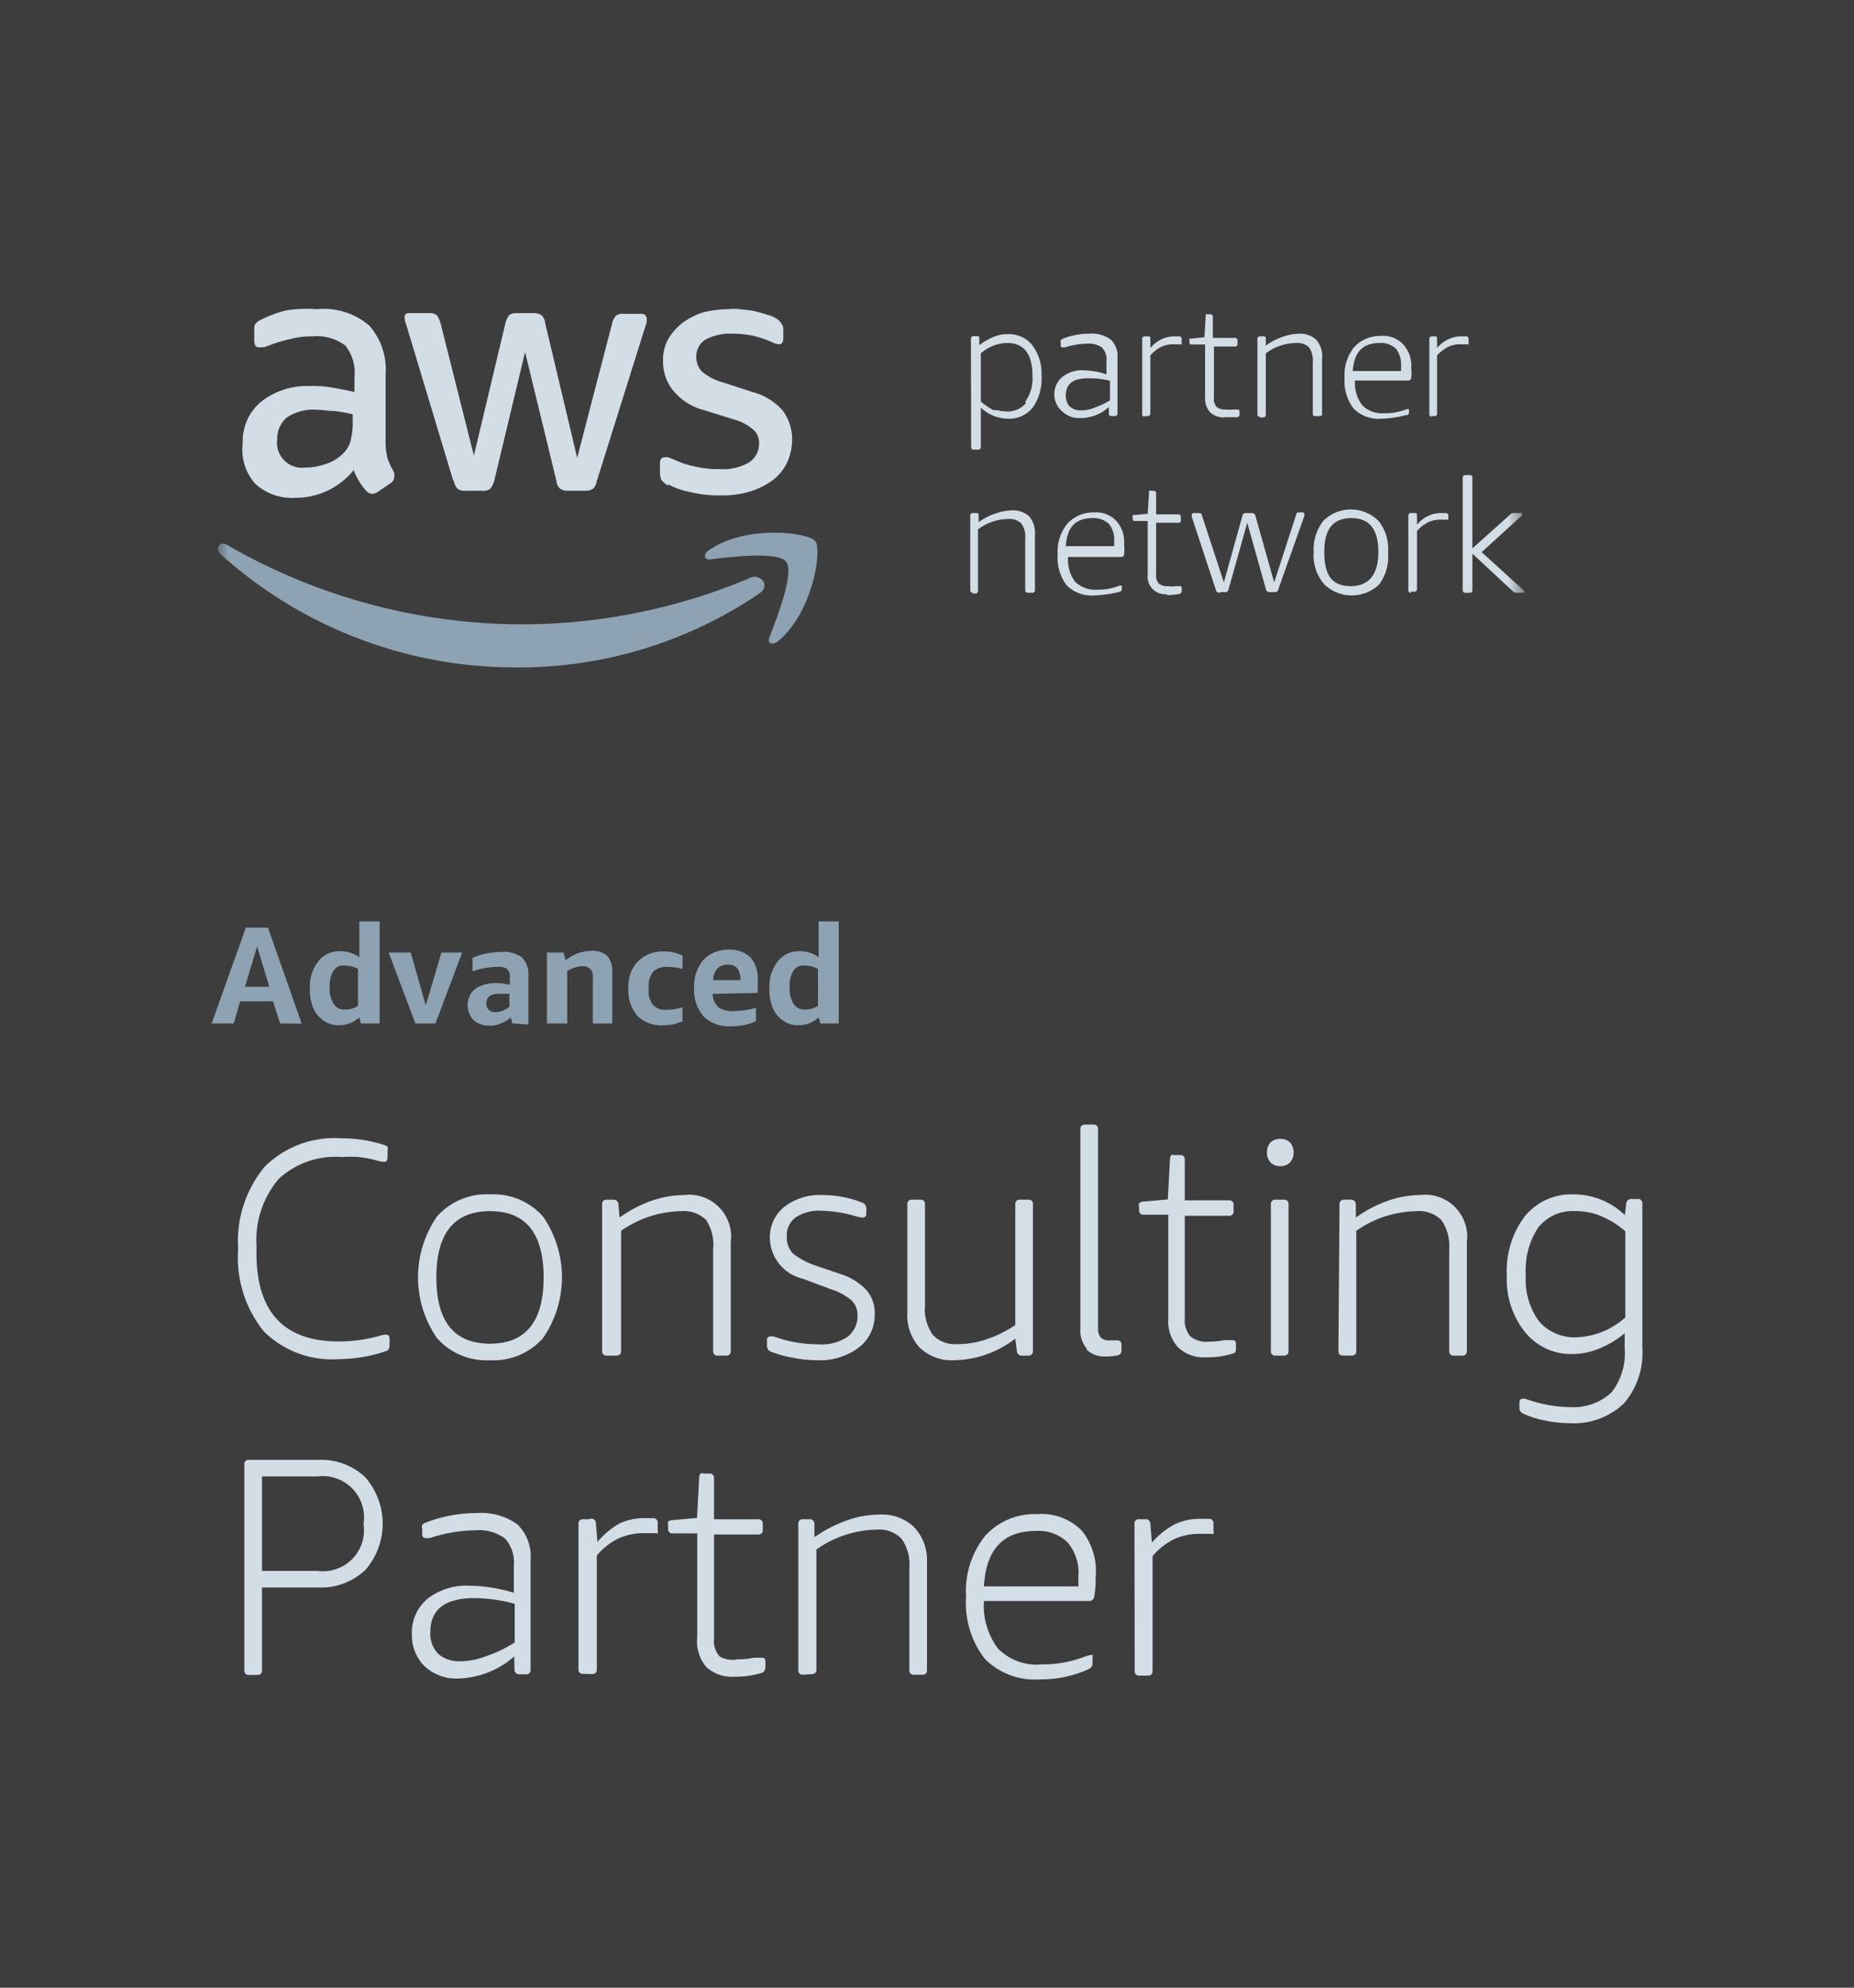 <svg id="Layer_1" data-name="Layer 1" xmlns="http://www.w3.org/2000/svg" xmlns:xlink="http://www.w3.org/1999/xlink" viewBox="0 0 84 90"><rect x="0" y="0" width="84" height="90" fill="#333333" stroke="none"/><defs><style>.cls-1,.cls-2{fill:#fff;}.cls-1,.cls-5{fill-rule:evenodd;}.cls-2{opacity:0.05;}.cls-3{mask:url(#mask);}.cls-4,.cls-5{fill:#d3dde6;}.cls-6{fill:#8da2b2;}</style><mask id="mask" x="9.83" y="-7.54" width="59.25" height="59.25" maskUnits="userSpaceOnUse"><g id="mask0"><path class="cls-1" d="M9.83-7.54H69.08V51.72H9.83Z"/></g></mask></defs><rect class="cls-2" width="84" height="90"/><g class="cls-3"><path class="cls-4" d="M30.27,21.93a3.58,3.58,0,0,0,1,.35,5.34,5.34,0,0,0,1.39.15A4.26,4.26,0,0,0,34,22.25a3.47,3.47,0,0,0,1-.5,2.24,2.24,0,0,0,.66-.8,2.59,2.59,0,0,0,.23-1.07,2.21,2.21,0,0,0-.41-1.27,2.75,2.75,0,0,0-1.39-.86l-1.28-.42a2.54,2.54,0,0,1-1-.5.91.91,0,0,1-.26-.65.88.88,0,0,1,.41-.8,2.3,2.3,0,0,1,1.22-.27,4.1,4.1,0,0,1,1.74.36,1.24,1.24,0,0,0,.36.12c.15,0,.21-.09.21-.3v-.36a.44.44,0,0,0-.09-.29.71.71,0,0,0-.27-.24,1.12,1.12,0,0,0-.38-.15c-.15-.06-.33-.09-.51-.15a3.37,3.37,0,0,0-.59-.08A2.18,2.18,0,0,0,33,14a5,5,0,0,0-1.13.14,3.26,3.26,0,0,0-.95.48,2.73,2.73,0,0,0-.65.74,2,2,0,0,0-.23,1,2.08,2.08,0,0,0,.44,1.3,2.69,2.69,0,0,0,1.45.92l1.31.41a2.28,2.28,0,0,1,.91.48.8.8,0,0,1,.24.62,1,1,0,0,1-.47.86,2.4,2.4,0,0,1-1.34.29,4.25,4.25,0,0,1-1.06-.11,4,4,0,0,1-1-.33l-.24-.09a.36.36,0,0,0-.17,0c-.15,0-.21.09-.21.3v.44a.88.88,0,0,0,.06.27,1,1,0,0,0,.32.27"/><path class="cls-5" d="M14,17.48a5.27,5.27,0,0,1,1,.06c.35.06.68.12,1.06.21V17.1a2,2,0,0,0-.41-1.45,2.14,2.14,0,0,0-1.48-.42,3.61,3.61,0,0,0-1,.12,6.11,6.11,0,0,0-1,.3h0l-.2.07-.12,0a.33.33,0,0,1-.15,0c-.12,0-.18-.12-.18-.29v-.45c0-.15,0-.26.06-.32a.55.55,0,0,1,.24-.18,5.44,5.44,0,0,1,1.12-.42A5.94,5.94,0,0,1,14.36,14a3.17,3.17,0,0,1,2.37.74,3,3,0,0,1,.74,2.22v3a2.94,2.94,0,0,0,.09.8,3.23,3.23,0,0,0,.23.51l.07.14a.25.25,0,0,1,0,.07.43.43,0,0,1,0,.14.36.36,0,0,1-.18.27l-.56.38a.48.48,0,0,1-.24.09.37.37,0,0,1-.27-.12,2.64,2.64,0,0,1-.32-.41,4.51,4.51,0,0,1-.27-.54,3.37,3.37,0,0,1-2.66,1.25,2.44,2.44,0,0,1-1.81-.65A2.32,2.32,0,0,1,11,20.06a2.3,2.3,0,0,1,.83-1.87A3.34,3.34,0,0,1,14,17.48Zm1.89,2.43a2.86,2.86,0,0,0,.09-.77v-.38a6.47,6.47,0,0,0-.83-.15c-.29,0-.59-.06-.86-.06A2.15,2.15,0,0,0,13,18.9a1.26,1.26,0,0,0-.44,1,1.13,1.13,0,0,0,1.27,1.27,2.77,2.77,0,0,0,.95-.17,1.86,1.86,0,0,0,.86-.57A1.3,1.3,0,0,0,15.9,19.91Z"/><path class="cls-4" d="M20.56,21.78a.8.8,0,0,0,.17.35.52.52,0,0,0,.36.09h.77a.47.47,0,0,0,.35-.09.91.91,0,0,0,.18-.35l1.4-5.84,1.42,5.84a.52.52,0,0,0,.17.35.58.58,0,0,0,.36.09h.77a.64.64,0,0,0,.36-.09.63.63,0,0,0,.17-.35l2.2-7a1.22,1.22,0,0,0,.06-.21c0-.06,0-.09,0-.15s-.06-.21-.21-.21h-.83a.52.52,0,0,0-.36.09.85.85,0,0,0-.17.36l-1.58,6.07-1.45-6.1a.55.55,0,0,0-.17-.36.58.58,0,0,0-.36-.09h-.74a.52.52,0,0,0-.36.09,1,1,0,0,0-.17.36l-1.43,6-1.51-6a1.2,1.2,0,0,0-.17-.36.52.52,0,0,0-.36-.09h-.89c-.15,0-.21.06-.21.21a1.47,1.47,0,0,0,.09.36l2.11,7"/><path class="cls-6" d="M34,26.16a26.64,26.64,0,0,1-10.25,2.11,26.81,26.81,0,0,1-13.45-3.59c-.33-.21-.6.15-.3.42a19.94,19.94,0,0,0,13.45,5.12,19.36,19.36,0,0,0,11-3.38c.45-.35,0-.88-.47-.68"/><path class="cls-6" d="M32.11,24.92c-.27.18-.21.44.06.41.95-.12,3.11-.38,3.46.12s-.41,2.49-.77,3.41c-.11.26.12.38.39.18,1.6-1.34,2-4.15,1.69-4.54s-3.14-.77-4.83.42"/><path class="cls-5" d="M44,20.24a.11.11,0,0,0,.12.12h.21a.11.11,0,0,0,.11-.12V18.46a1.83,1.83,0,0,0,1.22.5,1.37,1.37,0,0,0,1.15-.53A2.3,2.3,0,0,0,47.19,17a2.13,2.13,0,0,0-.42-1.37,1.34,1.34,0,0,0-1.09-.5,1.54,1.54,0,0,0-.65.12,2.8,2.8,0,0,0-.66.38l0-.29c0-.09,0-.12-.11-.12h-.15a.11.11,0,0,0-.12.12Zm2.49-2a1.06,1.06,0,0,1-.89.39,1.94,1.94,0,0,1-.43-.06l-.16,0a2.77,2.77,0,0,1-.57-.39V16a1.83,1.83,0,0,1,1.19-.47c.77,0,1.15.5,1.15,1.51A1.81,1.81,0,0,1,46.45,18.19Z"/><path class="cls-5" d="M48.14,18.64a1.1,1.1,0,0,0,.8.29,1.92,1.92,0,0,0,1.3-.5l0,.3c0,.09.06.11.12.11h.15c.09,0,.12-.05.12-.11V16.18a1,1,0,0,0-.3-.8,1.44,1.44,0,0,0-1-.27,3.22,3.22,0,0,0-1.21.24l-.06.06a.11.11,0,0,0,0,.09v.15s0,.08.06.08h.06l.06,0a3.52,3.52,0,0,1,1-.17,1.07,1.07,0,0,1,.68.17.76.76,0,0,1,.21.63v.59a3.4,3.4,0,0,0-1-.18,1.39,1.39,0,0,0-1,.3,1,1,0,0,0-.36.83A1,1,0,0,0,48.14,18.64Zm1.45-.18a1.51,1.51,0,0,1-.59.12.73.73,0,0,1-.54-.18.69.69,0,0,1-.17-.5c0-.51.32-.77,1-.77a3.85,3.85,0,0,1,1,.11v.89A4.43,4.43,0,0,1,49.59,18.46Z"/><path class="cls-4" d="M51.87,18.87a.11.11,0,0,1-.12-.11V15.35a.11.11,0,0,1,.12-.12H52c.09,0,.12,0,.12.12l0,.41a1.4,1.4,0,0,1,1.12-.53h.18a.11.11,0,0,1,.12.12v.18s0,0,0,.06,0,0-.06,0h-.27a1.32,1.32,0,0,0-.59.11,1.75,1.75,0,0,0-.5.39v2.64a.11.11,0,0,1-.12.11h-.15"/><path class="cls-4" d="M55.49,18.9a.88.88,0,0,1-.66-.23A.91.91,0,0,1,54.6,18v-2.4H54c-.06,0-.11,0-.11-.12v-.06a.11.11,0,0,1,0-.09s0,0,.08,0l.6-.06.06-.95s0-.06,0-.09,0,0,.08,0h.12a.11.11,0,0,1,.12.12v.95h1a.11.11,0,0,1,.12.12v.15a.11.11,0,0,1-.12.12H55V18a.54.54,0,0,0,.12.42.58.58,0,0,0,.41.12,1.24,1.24,0,0,0,.36,0c.06,0,.09,0,.12,0h.06a.08.08,0,0,1,.09.09v.12a.13.13,0,0,1-.09.14c-.18,0-.39,0-.62,0"/><path class="cls-4" d="M57.08,18.87a.1.1,0,0,1-.11-.11V15.35a.11.11,0,0,1,.11-.12h.15c.09,0,.12,0,.12.12l0,.3a2.64,2.64,0,0,1,.74-.39,2.38,2.38,0,0,1,.74-.15,1.07,1.07,0,0,1,.8.27,1.1,1.1,0,0,1,.27.83v2.52c0,.06,0,.11-.12.11H59.6c-.06,0-.12,0-.12-.11V16.42a1.06,1.06,0,0,0-.17-.69.74.74,0,0,0-.57-.2,2.31,2.31,0,0,0-1.39.47v2.79a.11.11,0,0,1-.12.11h-.15"/><path class="cls-5" d="M61.32,18.49a1.59,1.59,0,0,0,1.27.47,4.86,4.86,0,0,0,1.09-.16h.07a.14.14,0,0,0,.09-.15v-.12s0,0,0,0v0l0,0h0a.3.3,0,0,0-.12,0,2.55,2.55,0,0,1-1,.18,1.27,1.27,0,0,1-1-.36,1.68,1.68,0,0,1-.33-1.12h2.43a.13.13,0,0,0,.12-.12,2,2,0,0,0,0-.45,1.42,1.42,0,0,0-.36-1.06,1.23,1.23,0,0,0-1-.39,1.61,1.61,0,0,0-1.22.5,2,2,0,0,0-.44,1.4A2.06,2.06,0,0,0,61.32,18.49Zm2.16-1.93v.24H61.29c.06-.86.45-1.27,1.22-1.27a1,1,0,0,1,.74.26A1.2,1.2,0,0,1,63.48,16.56Z"/><path class="cls-4" d="M64.88,18.87a.11.11,0,0,1-.12-.11V15.35a.11.11,0,0,1,.12-.12H65c.08,0,.11,0,.11.12l0,.41a1.38,1.38,0,0,1,.54-.41,1.27,1.27,0,0,1,.59-.12h.18a.11.11,0,0,1,.12.12v.18s0,0,0,.06,0,0-.06,0h-.27a1.29,1.29,0,0,0-.59.11,1.93,1.93,0,0,0-.51.39v2.64a.1.1,0,0,1-.11.11h-.15"/><path class="cls-4" d="M44.08,26.84a.11.11,0,0,1-.12-.11V23.35a.11.11,0,0,1,.12-.12h.15c.08,0,.11,0,.11.12l0,.29a2.89,2.89,0,0,1,.74-.38,2.38,2.38,0,0,1,.75-.15,1.09,1.09,0,0,1,.8.27,1.15,1.15,0,0,1,.26.83v2.52a.11.11,0,0,1-.12.11h-.2a.11.11,0,0,1-.12-.11V24.38a1,1,0,0,0-.18-.68.73.73,0,0,0-.56-.2,2.31,2.31,0,0,0-1.4.47v2.79a.1.1,0,0,1-.11.11h-.15"/><path class="cls-5" d="M48.32,26.49a1.58,1.58,0,0,0,1.27.47,5.23,5.23,0,0,0,1.16-.17.14.14,0,0,0,.08-.15v-.12s0,0,0,0l0,0s0,0,0,0h0a.3.3,0,0,0-.12,0,2.59,2.59,0,0,1-1,.18,1.31,1.31,0,0,1-1-.36,1.68,1.68,0,0,1-.32-1.12h2.43a.13.13,0,0,0,.11-.12,2,2,0,0,0,0-.45,1.41,1.41,0,0,0-.35-1.06,1.25,1.25,0,0,0-1-.39,1.59,1.59,0,0,0-1.21.5,2,2,0,0,0-.45,1.4A2.06,2.06,0,0,0,48.32,26.49Zm2.16-2v.24H48.29c.05-.86.44-1.27,1.21-1.27a1,1,0,0,1,.74.26A1.14,1.14,0,0,1,50.48,24.53Z"/><path class="cls-4" d="M52.91,26.9A.8.8,0,0,1,52,26V23.59h-.57c-.06,0-.11,0-.11-.12v-.06a.11.11,0,0,1,0-.09s0,0,.08,0l.6-.06.06-.95s0-.06,0-.09,0,0,.08,0h.12a.11.11,0,0,1,.12.12v.95h1a.11.11,0,0,1,.12.12v.15c0,.06,0,.11-.12.11h-1V26a.54.54,0,0,0,.12.42.58.58,0,0,0,.41.12,1.24,1.24,0,0,0,.36,0c.06,0,.09,0,.12,0h.06a.08.08,0,0,1,.09.09v.12a.13.13,0,0,1-.09.14,3.72,3.72,0,0,1-.62.06"/><path class="cls-4" d="M55.25,26.84a.16.16,0,0,1-.15-.09L54,23.41a.23.23,0,0,1,0-.12s0-.06.09-.06h.24c.06,0,.09,0,.12.09l1,3.05.85-3.05a.14.14,0,0,1,.15-.09h.27a.16.16,0,0,1,.15.09l.86,3.05,1-3.08c0-.06.06-.09.12-.09H59c.06,0,.09,0,.09.06a.23.23,0,0,1,0,.12l-1.19,3.35a.14.14,0,0,1-.14.08h-.24a.18.18,0,0,1-.15-.08l-.86-3.06-.86,3.06a.14.14,0,0,1-.15.08h-.2"/><path class="cls-5" d="M60,26.46a1.8,1.8,0,0,0,2.49,0A2.14,2.14,0,0,0,62.89,25a2,2,0,0,0-.44-1.42,1.77,1.77,0,0,0-2.49,0A2.1,2.1,0,0,0,59.52,25,2,2,0,0,0,60,26.46ZM62.45,25c0,1-.42,1.54-1.25,1.54S60,26.07,60,25s.41-1.54,1.24-1.54S62.45,24,62.45,25Z"/><path class="cls-4" d="M63.93,26.84a.11.11,0,0,1-.12-.11V23.35a.11.11,0,0,1,.12-.12h.15c.09,0,.12,0,.12.12l0,.41a1.4,1.4,0,0,1,1.12-.53h.18a.11.11,0,0,1,.12.12v.18s0,0,0,0,0,0-.06,0h-.27a1.3,1.3,0,0,0-.59.12,1.75,1.75,0,0,0-.5.39v2.64a.11.11,0,0,1-.12.11h-.15"/><path class="cls-4" d="M66.39,26.84a.11.11,0,0,1-.12-.11v-5.1a.11.11,0,0,1,.12-.12h.2a.11.11,0,0,1,.12.12v3.2l1.72-1.54a.22.22,0,0,1,.18-.06h.27c.06,0,.08,0,.08.06s0,.06-.08.12L67.13,25,69,26.7s.06.05.06.08,0,.06-.09.06H68.7a.23.23,0,0,1-.15-.06l-1.84-1.71v1.66a.11.11,0,0,1-.12.11h-.2"/></g><path class="cls-6" d="M12.69,46.34l-.32-1H10.88l-.29,1h-1L11.14,42h1l1.53,4.35ZM11.1,44.68h1.1l-.55-1.83Zm5.25,1.66-.07-.27a1.36,1.36,0,0,1-.93.35,1.14,1.14,0,0,1-.68-.2,1.36,1.36,0,0,1-.47-.56,2.08,2.08,0,0,1-.16-.89,1.86,1.86,0,0,1,.37-1.23,1.21,1.21,0,0,1,1-.47,1.47,1.47,0,0,1,.87.27V41.72h.92v4.62Zm-.7-.63a1,1,0,0,0,.57-.17V43.87a1.3,1.3,0,0,0-.63-.15.51.51,0,0,0-.49.25,1.27,1.27,0,0,0-.16.75,1.24,1.24,0,0,0,.18.74A.57.57,0,0,0,15.65,45.71Zm3.17.63-1.21-3.21h1l.68,2.39L20,43.13h.94l-1.21,3.21Zm4.39,0-.07-.27a1.38,1.38,0,0,1-.45.27,1.16,1.16,0,0,1-.49.1,1.08,1.08,0,0,1-.75-.25A1,1,0,0,1,21.33,45a.88.88,0,0,1,.43-.35,1.78,1.78,0,0,1,.67-.14,2.77,2.77,0,0,1,.67.08v-.32a.49.49,0,0,0-.12-.39.61.61,0,0,0-.43-.1,3.52,3.52,0,0,0-1.14.2v-.61a2.93,2.93,0,0,1,.59-.19,4.17,4.17,0,0,1,.71-.08,1.43,1.43,0,0,1,.94.25,1.09,1.09,0,0,1,.29.83v2.21Zm-.76-.51a.81.81,0,0,0,.31-.06,1,1,0,0,0,.32-.19V45c-.18,0-.36,0-.49,0-.37,0-.55.14-.55.43a.37.37,0,0,0,.1.29A.4.4,0,0,0,22.45,45.83Zm4.41.51v-2.1a.5.5,0,0,0-.12-.37.45.45,0,0,0-.35-.12,1.36,1.36,0,0,0-.69.22v2.37h-.92V43.13h.75l.1.35a1.92,1.92,0,0,1,1.19-.43,1,1,0,0,1,.69.23,1,1,0,0,1,.23.69v2.37ZM31,46.2a2.19,2.19,0,0,1-.41.16,2.12,2.12,0,0,1-.49.06A1.54,1.54,0,0,1,28.88,46a1.77,1.77,0,0,1-.41-1.24,1.66,1.66,0,0,1,.43-1.23,1.61,1.61,0,0,1,1.18-.45,1.82,1.82,0,0,1,.84.19v.61a2.21,2.21,0,0,0-.69-.1.85.85,0,0,0-.64.22,1,1,0,0,0-.2.71v.09a1,1,0,0,0,.2.71.76.76,0,0,0,.62.21,2.46,2.46,0,0,0,.71-.11v.6ZM32.29,45a.85.85,0,0,0,.26.61,1.13,1.13,0,0,0,.7.17,3.84,3.84,0,0,0,1-.15v.6a1.64,1.64,0,0,1-.53.18,3.11,3.11,0,0,1-.62.06A1.61,1.61,0,0,1,31.86,46a1.82,1.82,0,0,1-.41-1.28,1.84,1.84,0,0,1,.41-1.25A1.54,1.54,0,0,1,33,43a1.32,1.32,0,0,1,1,.35,1.41,1.41,0,0,1,.33,1,1.83,1.83,0,0,1,0,.32c0,.11,0,.21,0,.29ZM33,43.68a.62.62,0,0,0-.49.17.83.83,0,0,0-.2.53h1.24v-.1C33.51,43.87,33.33,43.68,33,43.68Zm4.17,2.66-.08-.27a1.32,1.32,0,0,1-.92.35,1.14,1.14,0,0,1-.68-.2,1.36,1.36,0,0,1-.47-.56,2.08,2.08,0,0,1-.16-.89,1.86,1.86,0,0,1,.37-1.23,1.21,1.21,0,0,1,1-.47,1.42,1.42,0,0,1,.86.27V41.72H38v4.62Zm-.68-.63a1,1,0,0,0,.57-.17V43.87a1.3,1.3,0,0,0-.63-.15.51.51,0,0,0-.49.25,1.27,1.27,0,0,0-.16.75,1.24,1.24,0,0,0,.18.74A.56.56,0,0,0,36.47,45.71Z"/><path class="cls-5" d="M71.11,64.44A5.57,5.57,0,0,1,70,64.32,4.17,4.17,0,0,1,69,64a.28.28,0,0,1-.16-.29v-.2c0-.12.06-.18.16-.18h.09l.18.06a6.08,6.08,0,0,0,1.82.32A2.55,2.55,0,0,0,73,63.06a2.85,2.85,0,0,0,.61-2v-.69a4.34,4.34,0,0,1-1.15.69,3.24,3.24,0,0,1-1.21.25,2.68,2.68,0,0,1-2.16-1,3.83,3.83,0,0,1-.82-2.55,4.1,4.1,0,0,1,.81-2.68,2.71,2.71,0,0,1,2.2-1,3.34,3.34,0,0,1,2.34.94l.06-.52a.22.22,0,0,1,.24-.21h.28a.19.19,0,0,1,.21.21v6.53a3.49,3.49,0,0,1-.84,2.52A3.28,3.28,0,0,1,71.11,64.44ZM22.2,61.59a3,3,0,0,1-2.4-1,4.84,4.84,0,0,1,0-5.51,3,3,0,0,1,2.4-1,3,3,0,0,1,2.4,1,4.84,4.84,0,0,1,0,5.51A3,3,0,0,1,22.2,61.59Zm-6.86-.05a4.38,4.38,0,0,1-3.4-1.27,5.33,5.33,0,0,1-1.15-3.72A5.27,5.27,0,0,1,12,52.82a4.48,4.48,0,0,1,3.43-1.28,6.41,6.41,0,0,1,2,.31.32.32,0,0,1,.13.08.4.4,0,0,1,0,.18v.31c0,.12-.06.19-.17.19a2.61,2.61,0,0,1-.41-.09,5.41,5.41,0,0,0-.73-.13,5.27,5.27,0,0,0-.76,0,3.76,3.76,0,0,0-2.87,1,4.28,4.28,0,0,0-1,3v.35q0,4,3.73,4a6.83,6.83,0,0,0,1.79-.24,1.41,1.41,0,0,1,.34-.07c.11,0,.17.06.17.18v.31a.3.3,0,0,1-.05.18.21.21,0,0,1-.12.08A6.77,6.77,0,0,1,15.34,61.54Zm9.29-3.7c0,2-.81,3-2.43,3s-2.43-1-2.43-3,.81-3,2.43-3S24.63,55.84,24.63,57.84Zm2.87,3.54c-.15,0-.22-.07-.22-.21V54.53c0-.14.07-.21.22-.21h.28a.22.22,0,0,1,.24.21l.05.6a5.75,5.75,0,0,1,1.45-.76A4.56,4.56,0,0,1,31,54.11a1.9,1.9,0,0,1,2.11,2.13v4.93a.19.19,0,0,1-.21.21h-.38a.19.19,0,0,1-.21-.21V56.58A2.08,2.08,0,0,0,32,55.25a1.43,1.43,0,0,0-1.13-.41,4.87,4.87,0,0,0-2.73.89v5.44c0,.14-.07.21-.22.21Zm8.43.1a6,6,0,0,0,1.11.11A2.93,2.93,0,0,0,38.93,61a1.85,1.85,0,0,0,.7-1.51,1.58,1.58,0,0,0-.36-1.06,2.69,2.69,0,0,0-1.15-.73L37,57.32a3.46,3.46,0,0,1-1.07-.56,1,1,0,0,1-.28-.74,1,1,0,0,1,.39-.89,1.91,1.91,0,0,1,1.16-.31,6,6,0,0,1,1.54.24,1.46,1.46,0,0,0,.35.07c.1,0,.16-.06.16-.18v-.21a.27.27,0,0,0-.17-.28,4.89,4.89,0,0,0-1.84-.35,2.61,2.61,0,0,0-1.71.54,1.76,1.76,0,0,0-.65,1.41,1.93,1.93,0,0,0,1.5,1.84l1.28.48a2.64,2.64,0,0,1,.92.5.88.88,0,0,1,.27.65,1.18,1.18,0,0,1-.45,1,2.1,2.1,0,0,1-1.3.34,6.05,6.05,0,0,1-1.66-.23l-.4-.13-.13,0a.15.15,0,0,0-.16.17v.24a.28.28,0,0,0,.17.28A5.45,5.45,0,0,0,35.93,61.48Zm7.28.11A2.08,2.08,0,0,1,41.65,61a2.18,2.18,0,0,1-.54-1.6V54.53a.19.19,0,0,1,.21-.21h.38a.19.19,0,0,1,.21.21v4.58a2,2,0,0,0,.36,1.34,1.38,1.38,0,0,0,1.11.41,4,4,0,0,0,1.29-.21A5.47,5.47,0,0,0,46,60V54.53a.19.19,0,0,1,.21-.21h.38a.19.19,0,0,1,.21.21v6.64a.19.19,0,0,1-.21.21h-.28a.22.22,0,0,1-.24-.21L46,60.61A4.63,4.63,0,0,1,43.21,61.59Zm6-.5a1.17,1.17,0,0,0,.88.33,2.76,2.76,0,0,0,.54-.05.21.21,0,0,0,.18-.22v-.26a.18.18,0,0,0-.2-.2l-.17,0H50.3a.55.55,0,0,1-.43-.13.61.61,0,0,1-.12-.43v-9a.19.19,0,0,0-.21-.21h-.38a.19.19,0,0,0-.21.21v9A1.27,1.27,0,0,0,49.26,61.09Zm5.37.37A1.67,1.67,0,0,1,53.37,61a1.74,1.74,0,0,1-.44-1.28V55h-1.1a.19.19,0,0,1-.22-.21v-.14a.26.26,0,0,1,0-.17s.08-.06.17-.07l1.13-.1.1-1.85a.27.27,0,0,1,.06-.16.25.25,0,0,1,.15,0h.25a.19.19,0,0,1,.21.21v1.84h2a.19.19,0,0,1,.21.21v.28a.19.19,0,0,1-.21.21h-2V59.7a1.12,1.12,0,0,0,.25.81,1.16,1.16,0,0,0,.82.24,3.82,3.82,0,0,0,.72-.07l.25,0,.13,0c.1,0,.15.06.15.17V61c0,.16,0,.26-.15.29A4.1,4.1,0,0,1,54.63,61.46Zm3-.29a.19.19,0,0,0,.21.21h.38a.19.19,0,0,0,.21-.21V54.53a.19.19,0,0,0-.21-.21h-.38a.19.19,0,0,0-.21.21ZM58,52.8a.57.57,0,0,1-.44-.17.65.65,0,0,1-.16-.45.69.69,0,0,1,.16-.45.6.6,0,0,1,.44-.16.61.61,0,0,1,.45.16.69.69,0,0,1,.16.45.65.65,0,0,1-.16.45A.57.57,0,0,1,58,52.8Zm2.64,8.37c0,.14.07.21.22.21h.37c.15,0,.22-.07.22-.21V55.73a4.87,4.87,0,0,1,2.73-.89,1.43,1.43,0,0,1,1.13.41,2.08,2.08,0,0,1,.35,1.33v4.59a.19.19,0,0,0,.21.21h.38a.19.19,0,0,0,.21-.21V56.24a1.9,1.9,0,0,0-2.11-2.13,4.56,4.56,0,0,0-1.47.26,5.75,5.75,0,0,0-1.45.76l0-.6a.22.22,0,0,0-.24-.21h-.28c-.15,0-.22.07-.22.21Zm13-1.52a3.51,3.51,0,0,1-2.17.9,2.14,2.14,0,0,1-1.74-.72,3.21,3.21,0,0,1-.6-2.1,3.48,3.48,0,0,1,.57-2.16,2,2,0,0,1,1.7-.73,2.85,2.85,0,0,1,1.13.22,4,4,0,0,1,1.11.69Z"/><path class="cls-5" d="M44.61,75.1a3.19,3.19,0,0,0,2.51.94,5.23,5.23,0,0,0,2.22-.47.29.29,0,0,0,.16-.3v-.21a.21.21,0,0,0,0-.12.12.12,0,0,0-.1,0,1.45,1.45,0,0,0-.25.07,5.19,5.19,0,0,1-1.92.35,2.48,2.48,0,0,1-2-.7,3.21,3.21,0,0,1-.65-2.17h4.76a.23.23,0,0,0,.24-.21,4.43,4.43,0,0,0,.06-.85A2.93,2.93,0,0,0,49,69.29a2.55,2.55,0,0,0-2-.73,3,3,0,0,0-2.38,1,4,4,0,0,0-.85,2.74A4.13,4.13,0,0,0,44.61,75.1ZM20.77,76a2.11,2.11,0,0,1-1.54-.56A2,2,0,0,1,18.66,74a2,2,0,0,1,.71-1.61,2.87,2.87,0,0,1,1.91-.59,7.1,7.1,0,0,1,2,.32V70.89a1.61,1.61,0,0,0-.4-1.23,2,2,0,0,0-1.35-.37,6.84,6.84,0,0,0-2.05.35.76.76,0,0,1-.21,0c-.1,0-.14-.07-.14-.19v-.22a.3.3,0,0,1,0-.18.32.32,0,0,1,.14-.1,6.36,6.36,0,0,1,2.34-.44,2.79,2.79,0,0,1,1.84.52,2,2,0,0,1,.59,1.57v5a.19.19,0,0,1-.21.21h-.29a.21.21,0,0,1-.23-.21L23.3,75A4,4,0,0,1,20.77,76Zm-9.7-.37a.19.19,0,0,0,.21.21h.38a.19.19,0,0,0,.21-.21V71.88h2.55a2.92,2.92,0,0,0,2.13-.79,3.19,3.19,0,0,0,0-4.2,2.92,2.92,0,0,0-2.13-.79H11.28a.19.19,0,0,0-.21.21ZM16.47,69a1.86,1.86,0,0,1-2.08,2.13H11.87V66.85h2.52A1.87,1.87,0,0,1,16.47,69ZM22,75a3.33,3.33,0,0,1-1.15.22,1.43,1.43,0,0,1-1-.34,1.3,1.3,0,0,1-.35-1c0-1,.66-1.52,2-1.52a7,7,0,0,1,1.82.26v1.75A6.25,6.25,0,0,1,22,75Zm4.43.79a.19.19,0,0,1-.22-.21V69a.19.19,0,0,1,.22-.21h.26A.21.21,0,0,1,27,69l.07.82a3.61,3.61,0,0,1,1-.84,2.67,2.67,0,0,1,1.16-.24h.36a.2.2,0,0,1,.21.23v.34a.15.15,0,0,1,0,.11.16.16,0,0,1-.11,0h-.51a2.73,2.73,0,0,0-1.14.23,3.06,3.06,0,0,0-1,.78v5.16c0,.14-.07.21-.22.21ZM32,75.48a1.71,1.71,0,0,0,1.26.44,4.1,4.1,0,0,0,1.27-.18q.15-.06.15-.3v-.21c0-.11-.05-.17-.15-.17l-.14,0-.24,0a3.14,3.14,0,0,1-.72.07A1.15,1.15,0,0,1,32.6,75a1.08,1.08,0,0,1-.25-.81V69.48h2a.19.19,0,0,0,.21-.22V69a.19.19,0,0,0-.21-.21h-2V66.93a.19.19,0,0,0-.21-.21h-.25a.21.21,0,0,0-.15,0,.3.3,0,0,0-.06.16l-.1,1.85-1.14.1a.3.3,0,0,0-.17.07.39.39,0,0,0,0,.17v.14a.19.19,0,0,0,.21.22h1.11v4.71A1.78,1.78,0,0,0,32,75.48Zm4.38.35a.19.19,0,0,1-.21-.21V69a.19.19,0,0,1,.21-.21h.28a.21.21,0,0,1,.24.21l0,.6a6.06,6.06,0,0,1,1.45-.75,4.37,4.37,0,0,1,1.47-.27,2.12,2.12,0,0,1,1.57.54A2.16,2.16,0,0,1,42,70.69v4.93a.19.19,0,0,1-.21.21h-.38a.19.19,0,0,1-.21-.21V71a2,2,0,0,0-.35-1.32,1.38,1.38,0,0,0-1.12-.42,4.84,4.84,0,0,0-2.74.9v5.43a.19.19,0,0,1-.21.21Zm12.48-4c0-.13,0-.28,0-.46a2.12,2.12,0,0,0-.49-1.53,1.88,1.88,0,0,0-1.44-.52c-1.48,0-2.26.84-2.35,2.51Zm2.55,3.83a.19.19,0,0,0,.22.21H52c.15,0,.22-.07.22-.21V70.46a3.06,3.06,0,0,1,1-.78,2.73,2.73,0,0,1,1.14-.23h.51a.14.14,0,0,0,.11,0,.15.15,0,0,0,0-.11V69a.2.2,0,0,0-.21-.23H54.4a2.7,2.7,0,0,0-1.16.24,3.61,3.61,0,0,0-1.05.84L52.12,69a.21.21,0,0,0-.24-.21h-.26a.19.19,0,0,0-.22.21Z"/></svg>